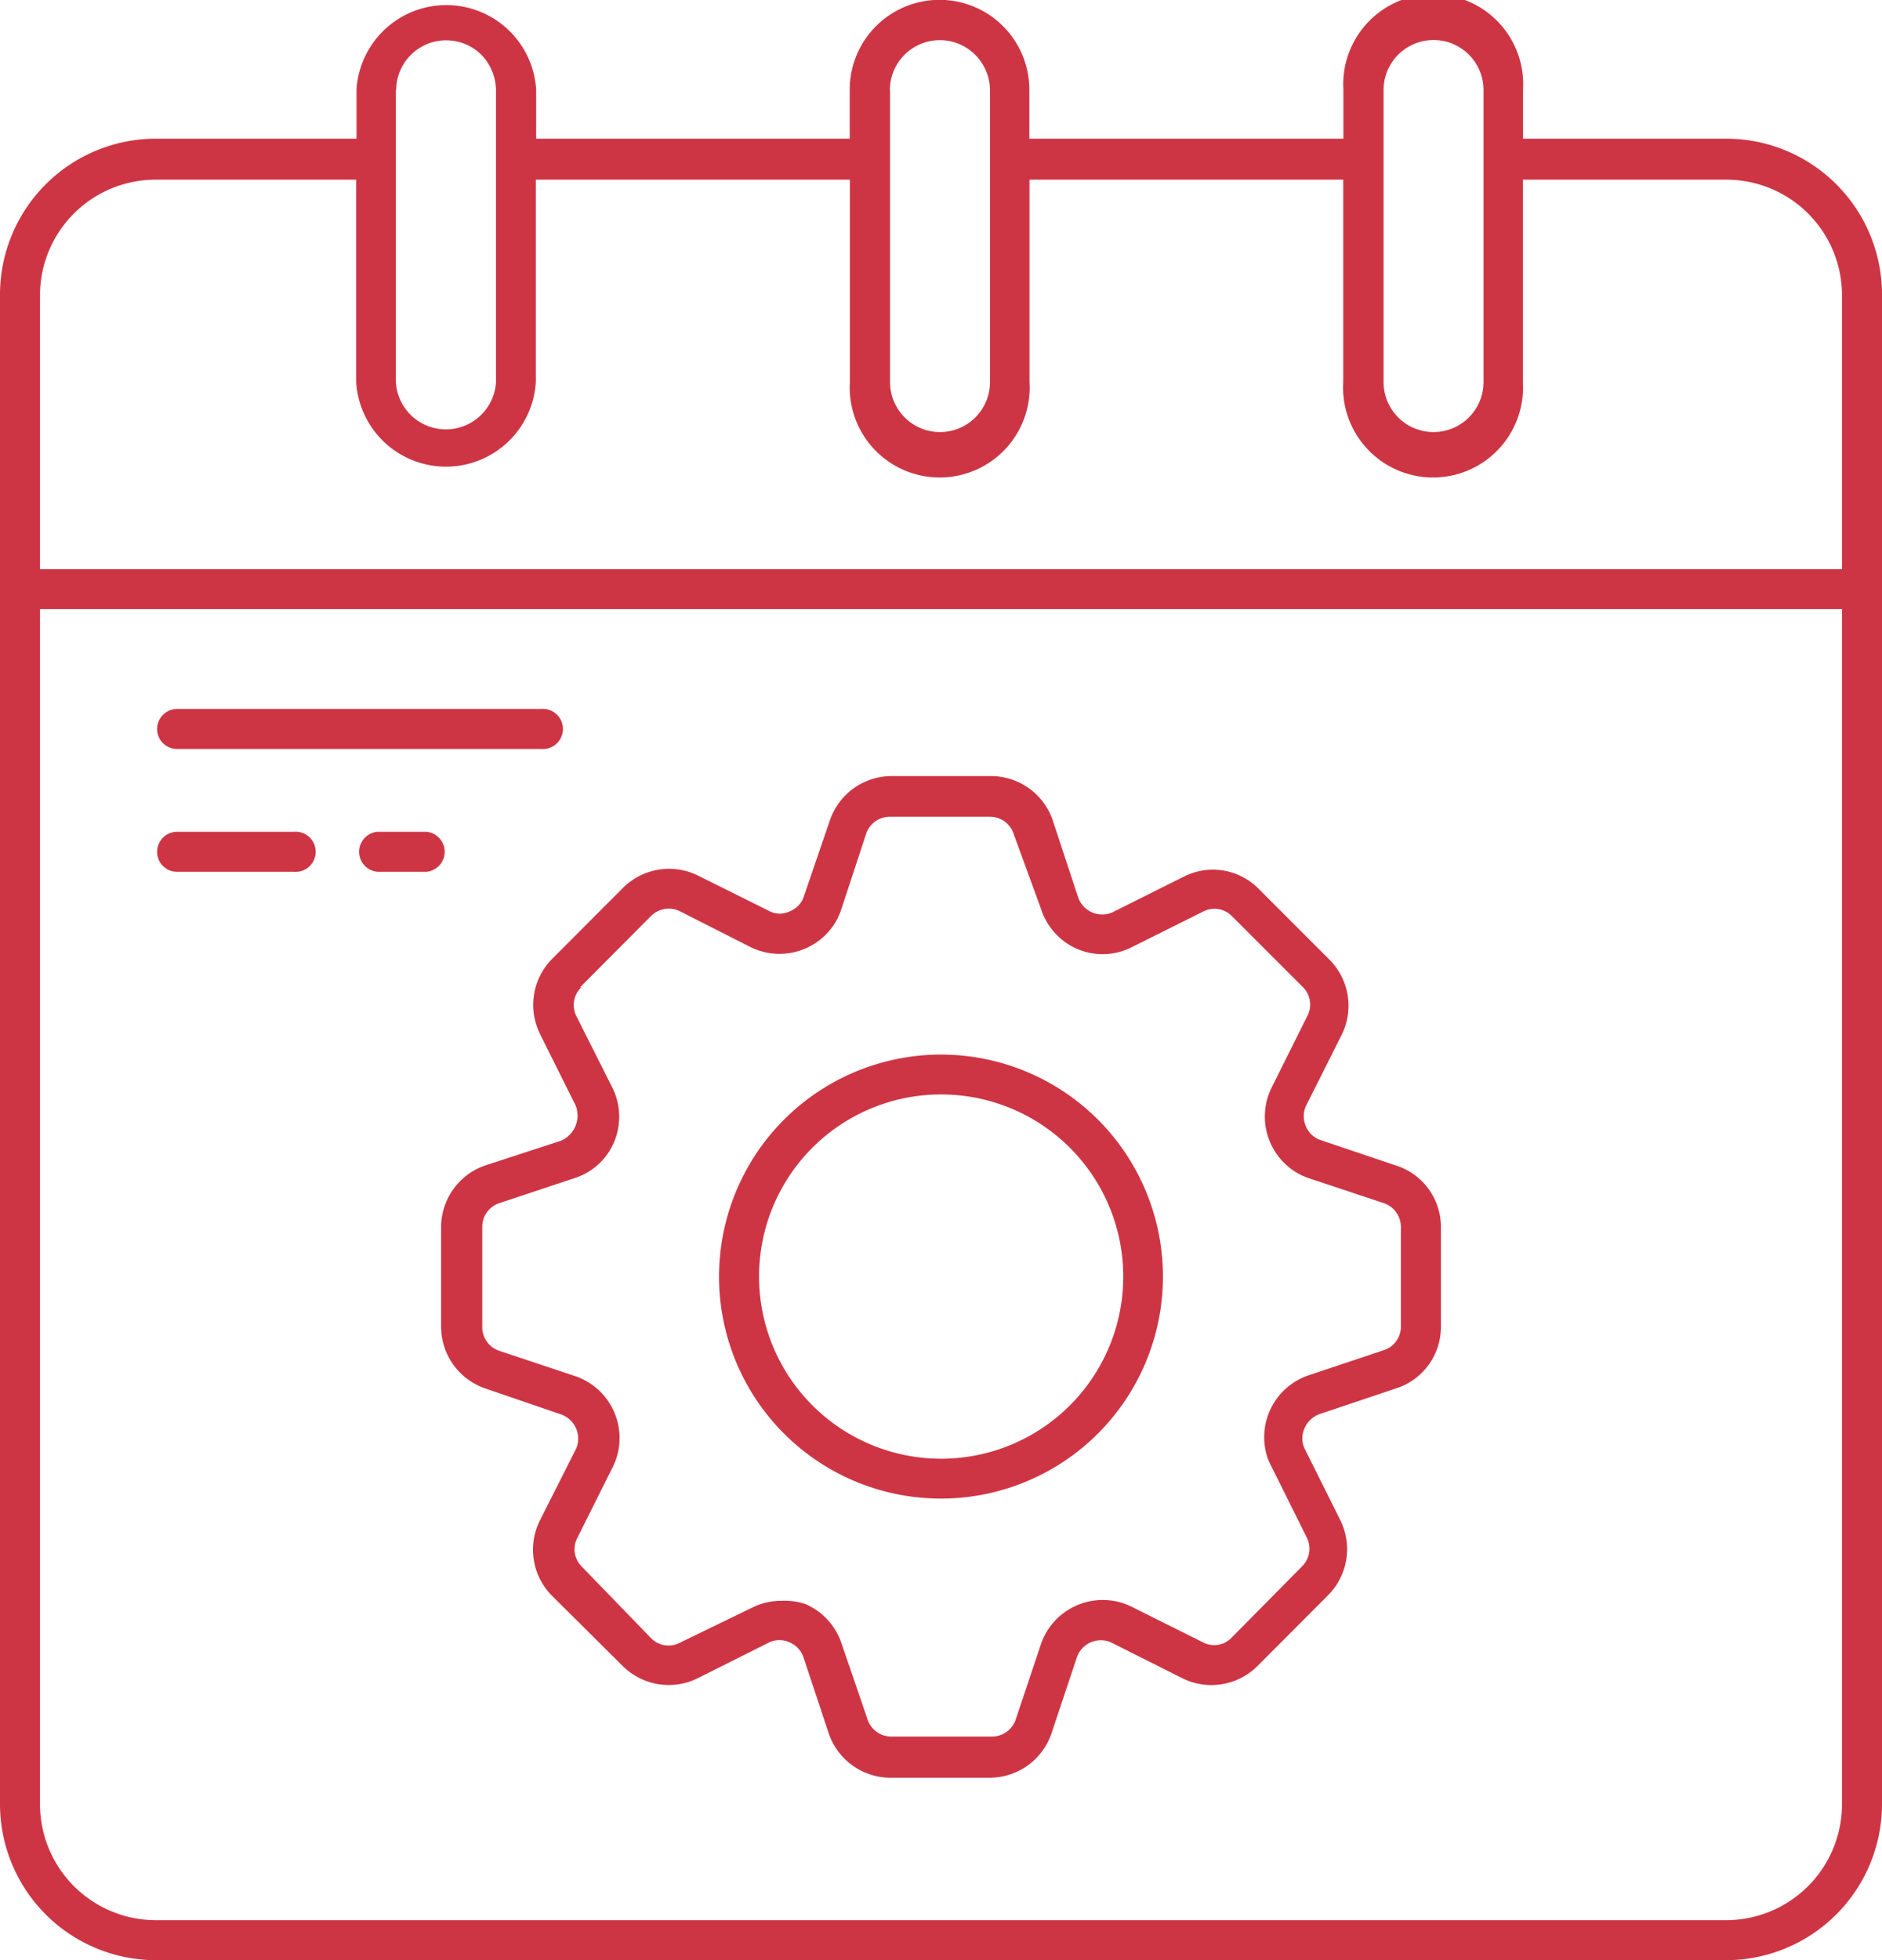 <svg id="Event_Management" data-name="Event Management" xmlns="http://www.w3.org/2000/svg" xmlns:xlink="http://www.w3.org/1999/xlink" viewBox="0 0 115.24 120"><defs><style>.cls-1{fill:none;}.cls-2{clip-path:url(#clip-path);}.cls-3{fill:#ce3544;}</style><clipPath id="clip-path" transform="translate(-40.38)"><rect class="cls-1" width="196" height="120"/></clipPath></defs><g class="cls-2"><path class="cls-3" d="M49.92,120h96.16a9.56,9.56,0,0,0,9.54-9.53V18a9.54,9.54,0,0,0-9.54-9.51H133.64v-3a5.51,5.51,0,1,0-11,0v3H103.41v-3a5.5,5.5,0,1,0-11,0v3H73.21v-3a5.51,5.51,0,0,0-11,0v3H49.94A9.55,9.55,0,0,0,40.38,18v92.46A9.56,9.56,0,0,0,49.92,120ZM125.1,5.51a3.06,3.06,0,1,1,6.12,0V23.39a3.06,3.06,0,0,1-6.12,0Zm-30.23,0a3.06,3.06,0,0,1,5.21-2.17A3.09,3.09,0,0,1,101,5.51V23.39a3.06,3.06,0,1,1-6.12,0V5.51Zm-30.23,0a3.06,3.06,0,0,1,5.2-2.17,3.16,3.16,0,0,1,.91,2.17V23.39a3.07,3.07,0,0,1-6.13,0V5.51ZM49.94,11H62.19V23.39a5.51,5.51,0,0,0,11,0V11H92.42V23.39a5.51,5.51,0,1,0,11,0h0V11h19.21V23.39a5.51,5.51,0,1,0,11,0h0V11h12.41A7.08,7.08,0,0,1,153.17,18V34.85H42.83V18A7.08,7.08,0,0,1,49.92,11ZM42.83,37.29H153.17v73.18a7.1,7.1,0,0,1-7.09,7.08H49.92a7.1,7.1,0,0,1-7.09-7.08Zm30.61,26,2.19,4.39a1.68,1.68,0,0,1-.89,2.15l-4.66,1.52a4,4,0,0,0-2.69,3.76V81.2A4,4,0,0,0,70.1,85l4.64,1.59a1.57,1.57,0,0,1,.92,2.09l-2.23,4.42a4,4,0,0,0,.74,4.58L78.52,102a4,4,0,0,0,4.58.74l4.39-2.2a1.47,1.47,0,0,1,1.23,0,1.53,1.53,0,0,1,.86.92l1.55,4.67a4,4,0,0,0,3.76,2.7H101a4,4,0,0,0,3.76-2.7l1.56-4.67a1.55,1.55,0,0,1,2.08-.92l4.38,2.2a4,4,0,0,0,4.59-.74l4.35-4.36a4,4,0,0,0,.73-4.58l-2.19-4.39a1.47,1.47,0,0,1,0-1.23,1.58,1.58,0,0,1,.92-.87L125.85,85a3.94,3.94,0,0,0,2.76-3.78V75.11a3.94,3.94,0,0,0-2.72-3.75l-4.63-1.56a1.48,1.48,0,0,1-.92-.86,1.52,1.52,0,0,1,0-1.22l2.2-4.38a4,4,0,0,0-.74-4.58l-4.36-4.36a3.94,3.94,0,0,0-4.56-.74l-4.4,2.2a1.56,1.56,0,0,1-2.08-.92l-1.56-4.73a4,4,0,0,0-3.75-2.7H95a4,4,0,0,0-3.8,2.7L89.6,54.88a1.46,1.46,0,0,1-.86.91,1.38,1.38,0,0,1-1.22,0l-4.4-2.19a4,4,0,0,0-4.58.74L74.19,58.7a4,4,0,0,0-.76,4.56Zm2.45-2.84,4.34-4.36A1.54,1.54,0,0,1,82,55.78L86.38,58a4,4,0,0,0,5.3-1.8c.07-.15.14-.32.2-.49L93.43,51a1.53,1.53,0,0,1,1.44-1H101a1.52,1.52,0,0,1,1.43,1l1.7,4.66a4,4,0,0,0,2.25,2.45,3.94,3.94,0,0,0,3.29-.12l4.39-2.19a1.5,1.5,0,0,1,1.75.28l4.35,4.35a1.5,1.5,0,0,1,.28,1.75l-2.19,4.39A4,4,0,0,0,120,71.91a4.4,4.4,0,0,0,.5.21l4.66,1.55a1.54,1.54,0,0,1,1,1.41V81.2a1.51,1.51,0,0,1-1,1.44l-4.67,1.56a4,4,0,0,0-2.51,5,3.54,3.54,0,0,0,.23.53l2.19,4.4a1.52,1.52,0,0,1-.28,1.75l-4.33,4.38a1.47,1.47,0,0,1-1.75.28l-4.39-2.19a4,4,0,0,0-5.54,2.33l-1.55,4.63a1.54,1.54,0,0,1-1.43,1H95a1.53,1.53,0,0,1-1.48-1l-1.6-4.67a4,4,0,0,0-2.24-2.45A4.12,4.12,0,0,0,88.21,98a3.92,3.92,0,0,0-1.78.42L82,100.57a1.49,1.49,0,0,1-1.75-.28L76,95.9a1.49,1.49,0,0,1-.28-1.73l2.2-4.4a4,4,0,0,0-2.33-5.53l-4.68-1.56a1.52,1.52,0,0,1-1-1.44V75.11a1.52,1.52,0,0,1,1-1.44l4.66-1.55A3.91,3.91,0,0,0,78,69.87a4,4,0,0,0-.12-3.28L75.67,62.2A1.5,1.5,0,0,1,76,60.42ZM98,91.74A13.59,13.59,0,1,0,84.41,78.15h0A13.58,13.58,0,0,0,98,91.74ZM98,67A11.15,11.15,0,1,1,86.86,78.16h0A11.14,11.14,0,0,1,98,67ZM50,44.63a1.23,1.23,0,0,1,1.22-1.23H73.51a1.23,1.23,0,1,1,0,2.45H51.24A1.22,1.22,0,0,1,50,44.63Zm16.49,8.74h-3a1.23,1.23,0,0,1,0-2.45h3a1.23,1.23,0,0,1,0,2.45ZM50,52.15a1.23,1.23,0,0,1,1.22-1.23h7.15a1.23,1.23,0,1,1,0,2.45H51.24A1.22,1.22,0,0,1,50,52.15Z" transform="translate(-40.38)"/></g></svg>